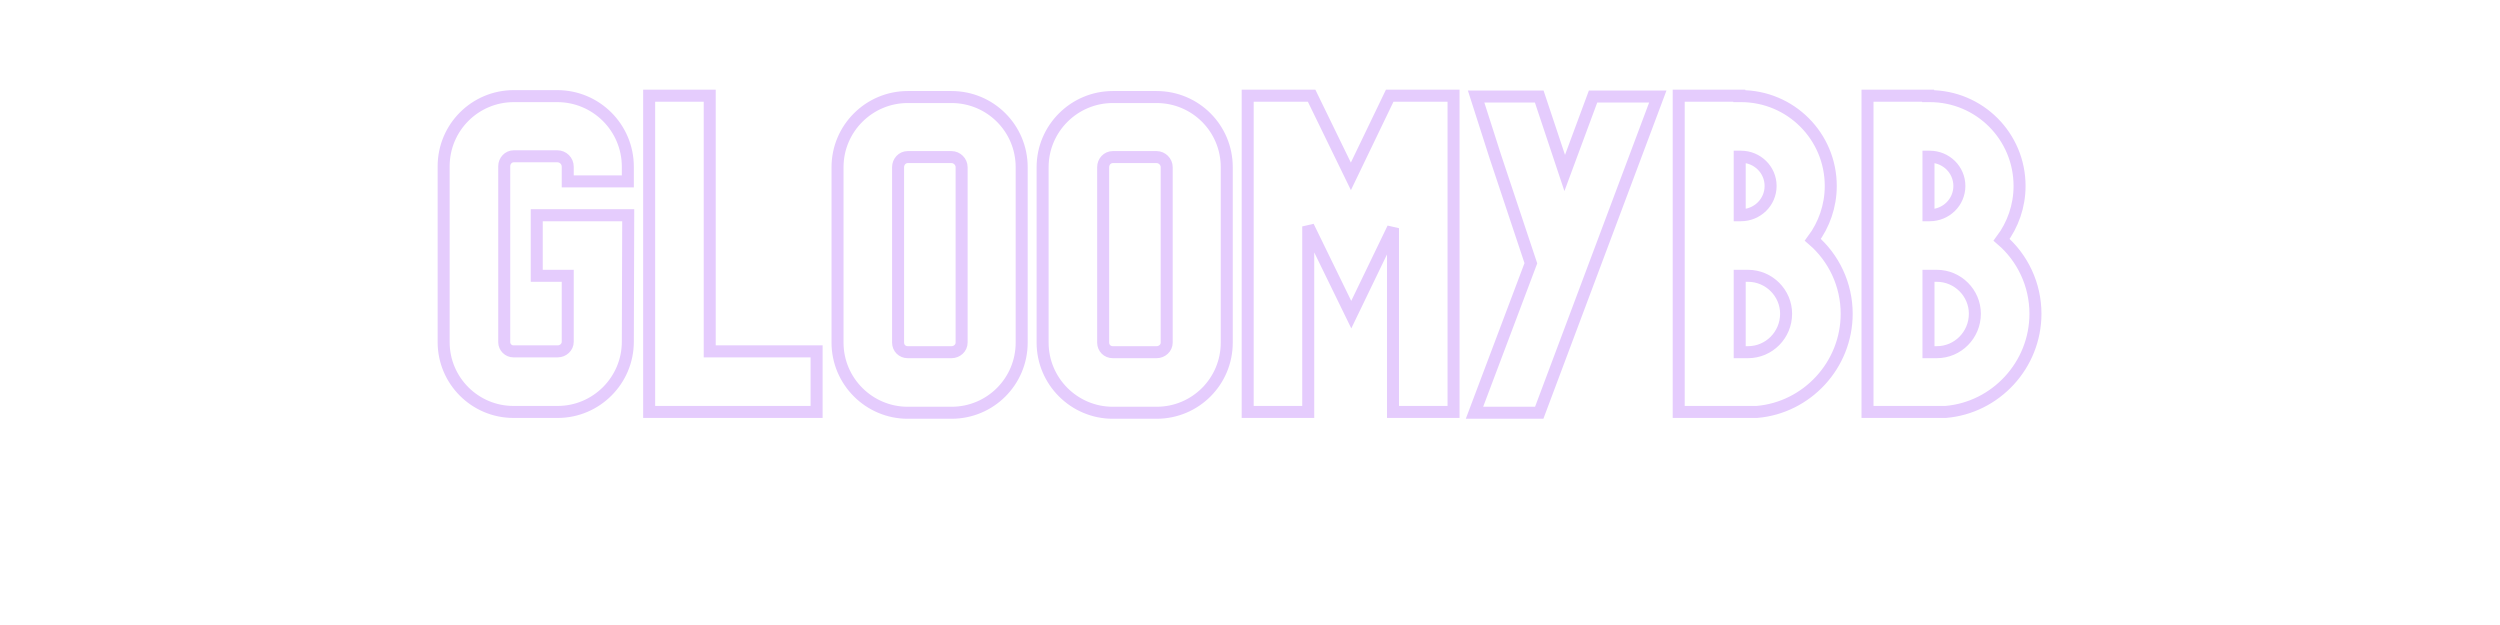 <svg xmlns="http://www.w3.org/2000/svg" xmlns:xlink="http://www.w3.org/1999/xlink" width="400" zoomAndPan="magnify" viewBox="0 0 300 75" height="100" preserveAspectRatio="xMidYMid meet" version="1.0"><path stroke-linecap="butt" transform="matrix(0.75, 0, 0, 0.75, 0, 14.981)" fill="none" stroke-linejoin="miter" d="M 85.88 24.155 L 90.839 24.155 L 90.839 34.707 C 90.839 35.572 90.089 36.244 89.224 36.244 L 82.146 36.244 C 81.344 36.244 80.677 35.572 80.677 34.775 L 80.677 6.629 C 80.677 5.765 81.344 5.03 82.208 5.03 L 89.161 5.03 C 90.089 5.03 90.839 5.765 90.839 6.712 L 90.839 9.046 L 100.453 9.046 L 100.453 6.712 C 100.453 0.431 95.375 -4.595 89.161 -4.595 L 82.208 -4.595 C 75.995 -4.595 70.984 0.431 70.984 6.629 L 70.984 34.775 C 70.984 40.926 75.995 45.936 82.146 45.936 L 89.224 45.936 C 95.443 45.936 100.453 40.858 100.453 34.707 L 100.516 14.462 L 85.88 14.462 Z M 103.865 45.936 L 130.656 45.936 L 130.656 36.244 L 113.557 36.244 L 113.557 -4.663 L 103.865 -4.663 Z M 152.245 -4.449 L 145.229 -4.449 C 139.078 -4.449 134.005 0.561 134.005 6.775 L 134.005 34.837 C 134.005 41.056 139.078 46.067 145.229 46.067 L 152.245 46.067 C 158.458 46.067 163.469 41.056 163.469 34.837 L 163.469 6.775 C 163.469 0.561 158.458 -4.449 152.245 -4.449 Z M 153.859 34.837 C 153.859 35.707 153.109 36.374 152.245 36.374 L 145.229 36.374 C 144.365 36.374 143.693 35.707 143.693 34.837 L 143.693 6.775 C 143.693 5.895 144.365 5.16 145.229 5.16 L 152.245 5.16 C 153.109 5.16 153.859 5.895 153.859 6.775 Z M 185.057 -4.449 L 178.042 -4.449 C 171.891 -4.449 166.818 0.561 166.818 6.775 L 166.818 34.837 C 166.818 41.056 171.891 46.067 178.042 46.067 L 185.057 46.067 C 191.271 46.067 196.281 41.056 196.281 34.837 L 196.281 6.775 C 196.281 0.561 191.271 -4.449 185.057 -4.449 Z M 186.672 34.837 C 186.672 35.707 185.922 36.374 185.057 36.374 L 178.042 36.374 C 177.177 36.374 176.505 35.707 176.505 34.837 L 176.505 6.775 C 176.505 5.895 177.177 5.16 178.042 5.16 L 185.057 5.16 C 185.922 5.16 186.672 5.895 186.672 6.775 Z M 222.354 -4.663 L 216.141 8.244 L 209.859 -4.663 L 199.63 -4.663 L 199.63 45.936 L 209.318 45.936 L 209.318 16.254 L 216.203 30.369 L 222.88 16.535 L 222.88 45.936 L 232.568 45.936 L 232.568 -4.663 Z M 254.891 -4.532 L 250.354 7.707 L 246.276 -4.532 L 236.177 -4.532 L 239.26 5.098 L 244.938 22.145 L 235.917 46.067 L 246.276 46.067 L 265.25 -4.532 Z M 295.469 30.223 C 295.469 25.556 293.396 21.265 290.052 18.395 C 291.844 15.994 292.922 12.994 292.922 9.78 C 292.922 1.832 286.51 -4.595 278.547 -4.595 L 278.286 -4.595 L 278.286 -4.663 L 268.594 -4.663 L 268.594 45.936 L 281.094 45.936 C 289.104 45.265 295.469 38.447 295.469 30.223 Z M 278.354 5.098 L 278.547 5.098 C 281.156 5.098 283.297 7.166 283.297 9.78 C 283.297 12.39 281.156 14.462 278.547 14.462 L 278.354 14.462 Z M 279.688 36.374 L 278.354 36.374 L 278.354 24.155 L 279.688 24.155 C 283.036 24.155 285.776 26.895 285.776 30.223 C 285.776 33.634 283.036 36.374 279.688 36.374 Z M 325.672 30.223 C 325.672 25.556 323.599 21.265 320.255 18.395 C 322.052 15.994 323.13 12.994 323.13 9.78 C 323.13 1.832 316.714 -4.595 308.755 -4.595 L 308.495 -4.595 L 308.495 -4.663 L 298.802 -4.663 L 298.802 45.936 L 311.297 45.936 C 319.313 45.265 325.672 38.447 325.672 30.223 Z M 308.557 5.098 L 308.755 5.098 C 311.365 5.098 313.5 7.166 313.5 9.78 C 313.5 12.39 311.365 14.462 308.755 14.462 L 308.557 14.462 Z M 309.896 36.374 L 308.557 36.374 L 308.557 24.155 L 309.896 24.155 C 313.24 24.155 315.979 26.895 315.979 30.223 C 315.979 33.634 313.24 36.374 309.896 36.374 Z M 309.896 36.374 " stroke="#e5ccfd" stroke-width="1.921" stroke-opacity="1" stroke-miterlimit="4"/></svg>